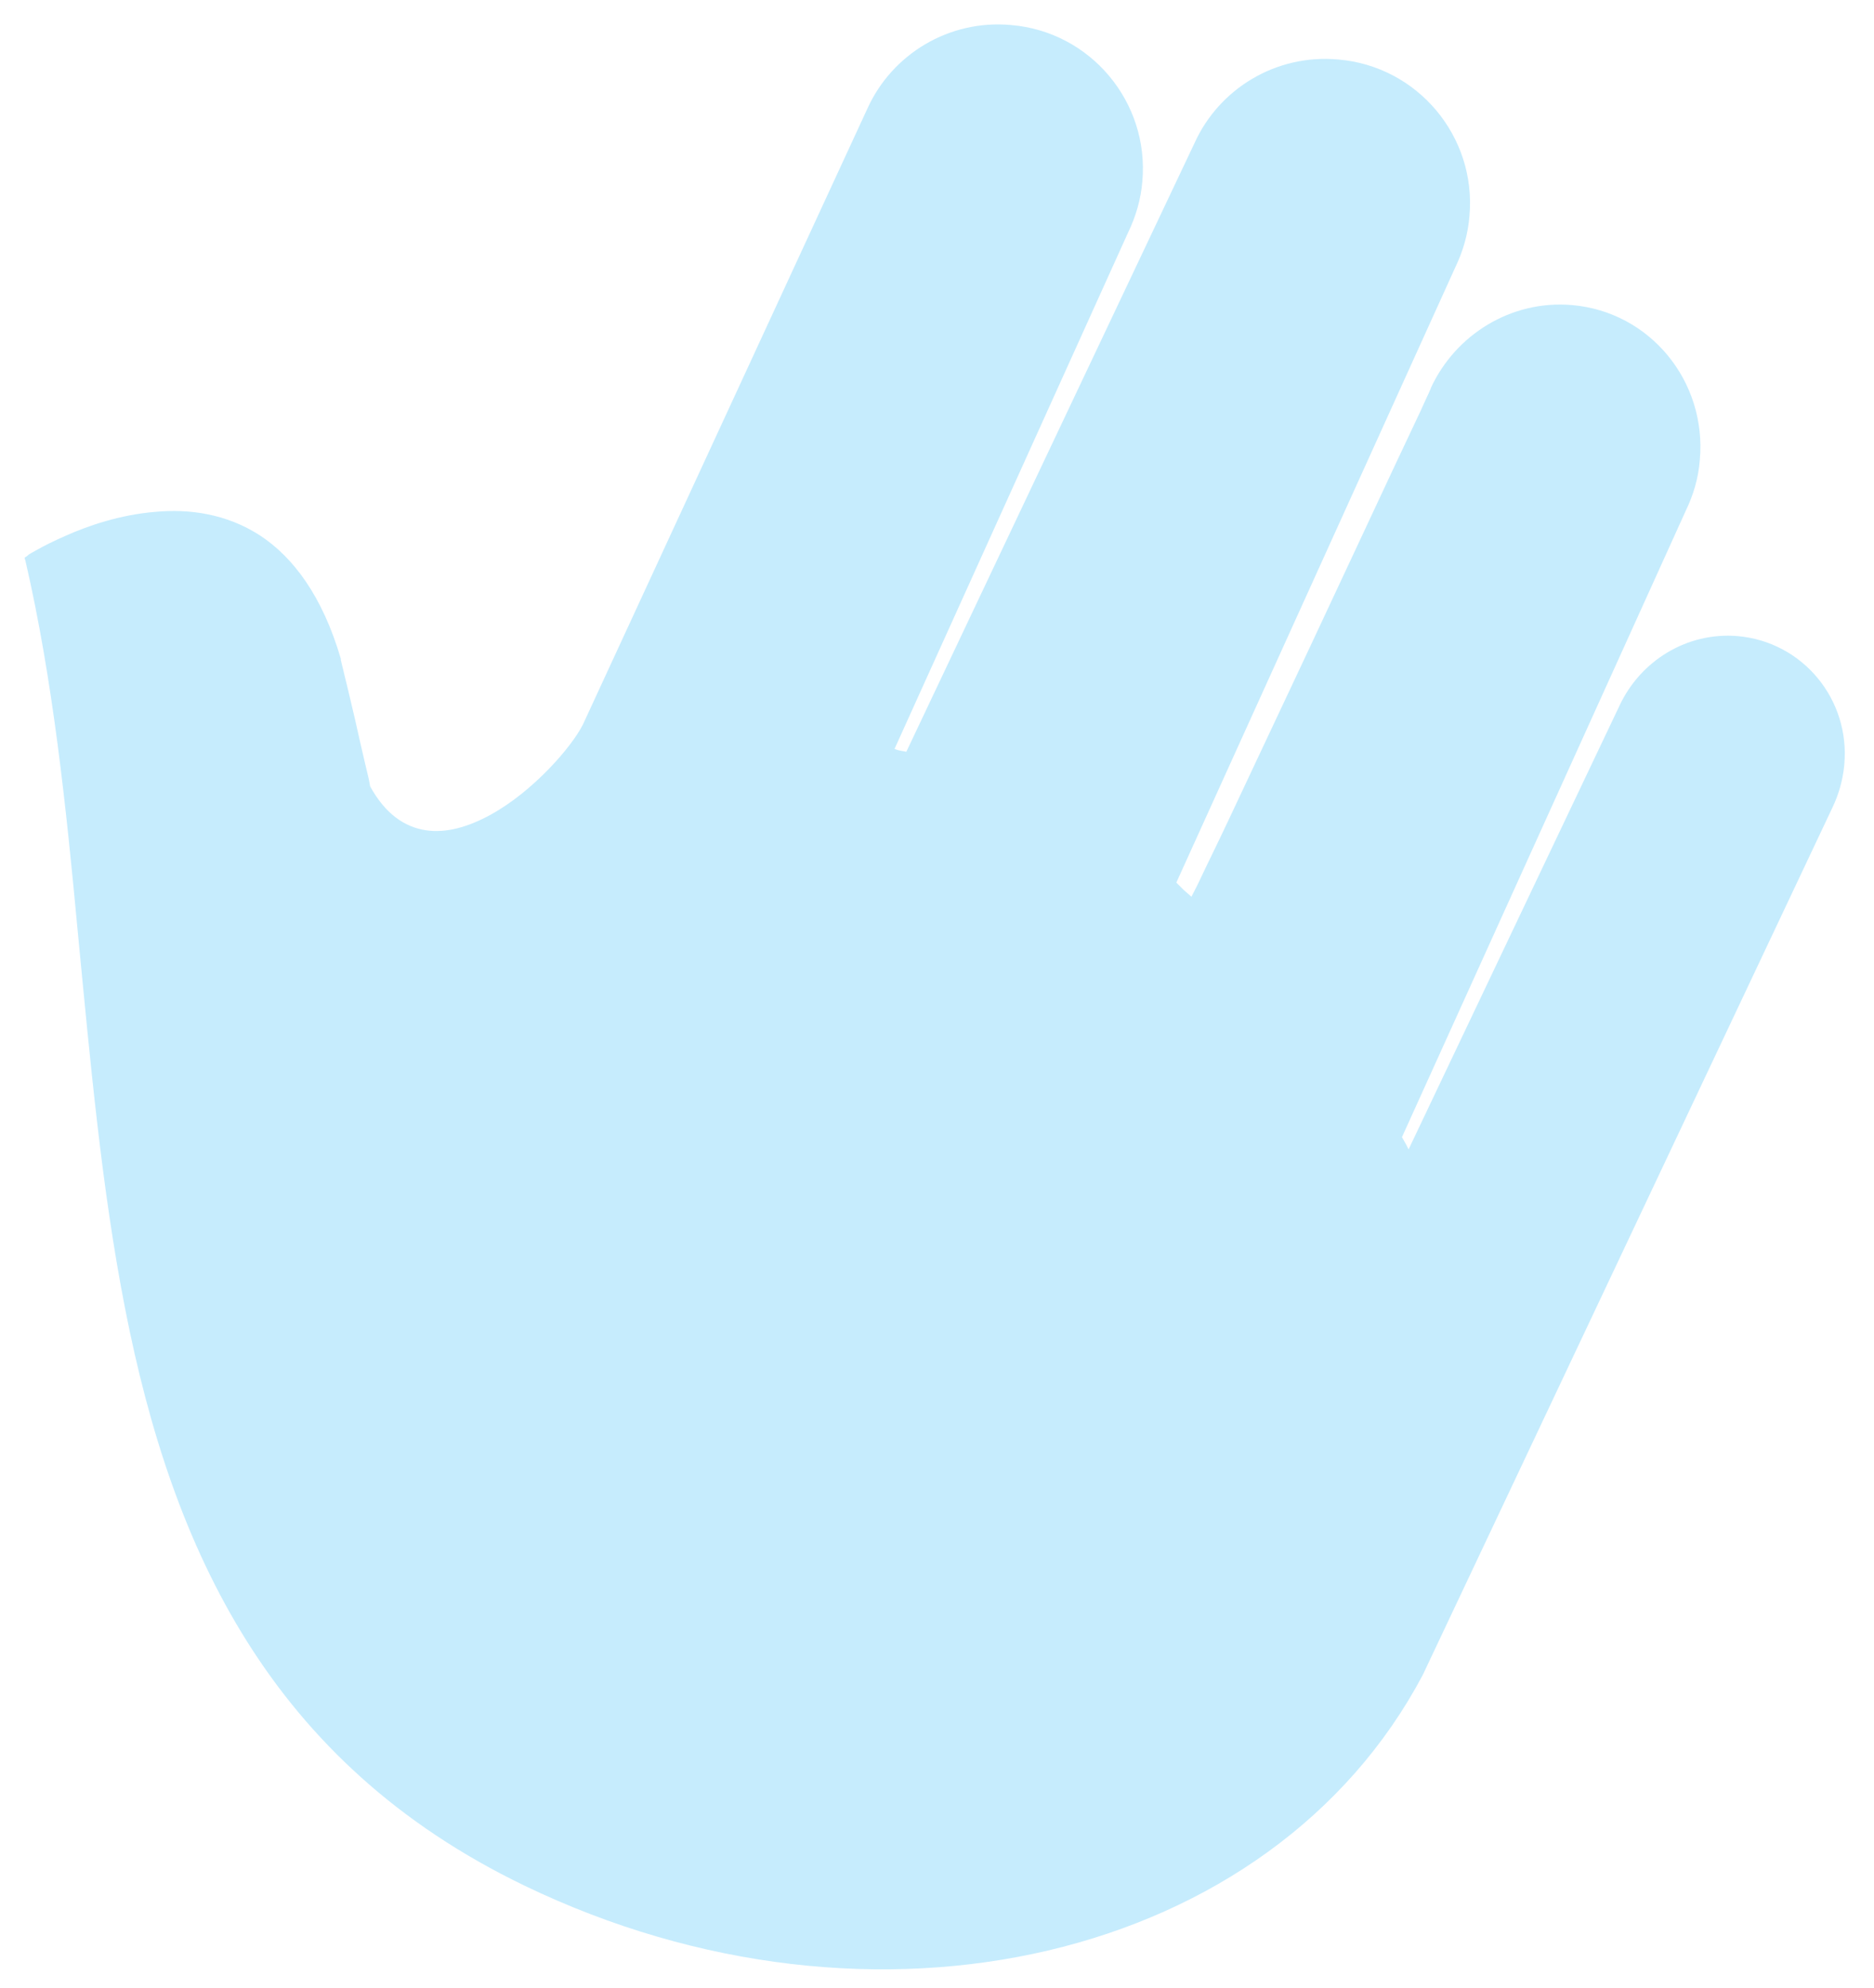 <?xml version="1.0" encoding="utf-8"?>
<!-- Generator: Adobe Illustrator 24.0.2, SVG Export Plug-In . SVG Version: 6.00 Build 0)  -->
<svg version="1.1" id="Capa_1" xmlns="http://www.w3.org/2000/svg" xmlns:xlink="http://www.w3.org/1999/xlink" x="0px" y="0px"
	 viewBox="0 0 397 421" style="enable-background:new 0 0 397 421;" xml:space="preserve">
<style type="text/css">
	.st0{fill:#C6ECFD;}
</style>
<path class="st0" d="M368.1,134.7c-10.8-0.9-20.6,5.3-25,14.7l0,0l-44.7,94c-0.4-0.9-0.9-1.7-1.4-2.6l60.1-132.6
	c1.6-3.3,2.7-6.9,3-10.8c1.5-16.7-10.6-31.4-27.1-32.8c-12.9-1.1-24.7,6.3-29.9,17.6c0,0,0,0,0,0c0,0,0,0,0,0c0,0,0,0,0,0l0,0
	c0,0,0,0,0,0c0,0,0,0,0,0c0,0,0,0,0,0.1c0,0.1-0.1,0.1-0.1,0.2c-0.1,0.2-0.2,0.5-0.4,0.9c-0.4,0.8-0.9,2-1.6,3.5
	c-1.4,3-3.4,7.2-5.8,12.3c-4.8,10.2-11.1,23.8-17.5,37.4c-6.4,13.6-12.8,27.2-17.6,37.4c-2.4,5.1-4.5,9.3-5.9,12.3
	c-0.7,1.5-1.3,2.6-1.7,3.4c0,0.1-0.1,0.1-0.1,0.2c0,0-0.1-0.1-0.1-0.1c-0.5-0.4-1-0.9-1.6-1.4c-0.5-0.5-1-1-1.4-1.4c0,0,0,0-0.1-0.1
	l59.1-130.3l0,0c1.6-3.3,2.7-7,3-10.9c1.5-16.8-11-31.7-27.8-33.1c-13.2-1.2-25.2,6.2-30.4,17.6l0,0L192,159.2
	c-0.2,0-0.3-0.1-0.5-0.1c-0.6-0.1-1.2-0.2-1.7-0.4c-0.1,0-0.2-0.1-0.3-0.1L239,49.2l0,0c1.6-3.3,2.7-7,3-10.8
	c1.5-16.8-11-31.7-27.8-33.1c-13.2-1.2-25.2,6.2-30.4,17.6v0l0.5,0.2l0.4,0.2l-0.9-0.4l-60.3,130.5c-1.2,2.4-3.8,5.9-7.3,9.5
	c-3.5,3.6-7.8,7.2-12.4,9.7c-4.6,2.5-9.3,3.9-13.7,3.2c-4.3-0.7-8.4-3.3-11.7-9.3c-0.1-0.8-0.5-2.6-1.1-5c-0.6-2.6-1.4-6-2.1-9.2
	c-0.8-3.3-1.5-6.5-2.1-8.8c-0.3-1.2-0.5-2.2-0.7-2.9c-0.1-0.3-0.1-0.6-0.2-0.8c0-0.1,0-0.2,0-0.2c0,0,0,0,0-0.1c0,0,0,0,0,0
	c0,0,0,0,0,0c0,0,0,0,0,0l0,0l0,0c-3.9-13.3-10.1-21.5-17.1-26.1c-7.1-4.6-15-5.7-22.3-5c-7.3,0.6-14.1,2.9-19,5.1
	c-2.5,1.1-4.5,2.1-5.9,2.9c-0.7,0.4-1.3,0.7-1.6,0.9c-0.2,0.1-0.3,0.2-0.4,0.3c0,0-0.1,0.1-0.1,0.1c0,0,0,0,0,0c0,0,0,0,0,0
	c0,0,0,0,0,0c0,0,0,0,0.5,0.8l0,0l-0.5-0.8l-0.6,0.4l0.2,0.7c5.8,25.1,8.6,51.9,11.1,78.8c2.6,26.9,5,54,10,79.5
	c10,51.1,30.7,96.2,84.6,122.2c74.1,35.7,158.3,15.8,190.3-44.6l-0.9-0.5l0,0l0,0l0.9,0.5c0,0,0,0,0,0L388.2,171l0,0c0,0,0,0,0,0
	l0,0l0,0c1.3-2.7,2.2-5.8,2.5-9C392,148.1,381.9,135.9,368.1,134.7z M188.6,159.4l-0.3-0.7l0,0L188.6,159.4
	C188.6,159.4,188.6,159.4,188.6,159.4z M298.5,245.6L298.5,245.6C298.5,245.6,298.5,245.6,298.5,245.6L298.5,245.6L298.5,245.6z
	 M356.3,107.8L356.3,107.8L356.3,107.8C356.3,107.8,356.3,107.8,356.3,107.8z M124.4,153.7L124.4,153.7L124.4,153.7L124.4,153.7z
	 M254.1,30.8C254.1,30.8,254.1,30.8,254.1,30.8L254.1,30.8L254.1,30.8z M72.2,139.4C72.2,139.4,72.2,139.4,72.2,139.4L72.2,139.4z
	 M72,139.5c-0.1,0-0.4,0.1-0.7,0.2l0,0L72,139.5z M387.3,170.6C387.3,170.6,387.3,170.6,387.3,170.6L387.3,170.6L387.3,170.6z"/>
</svg>
